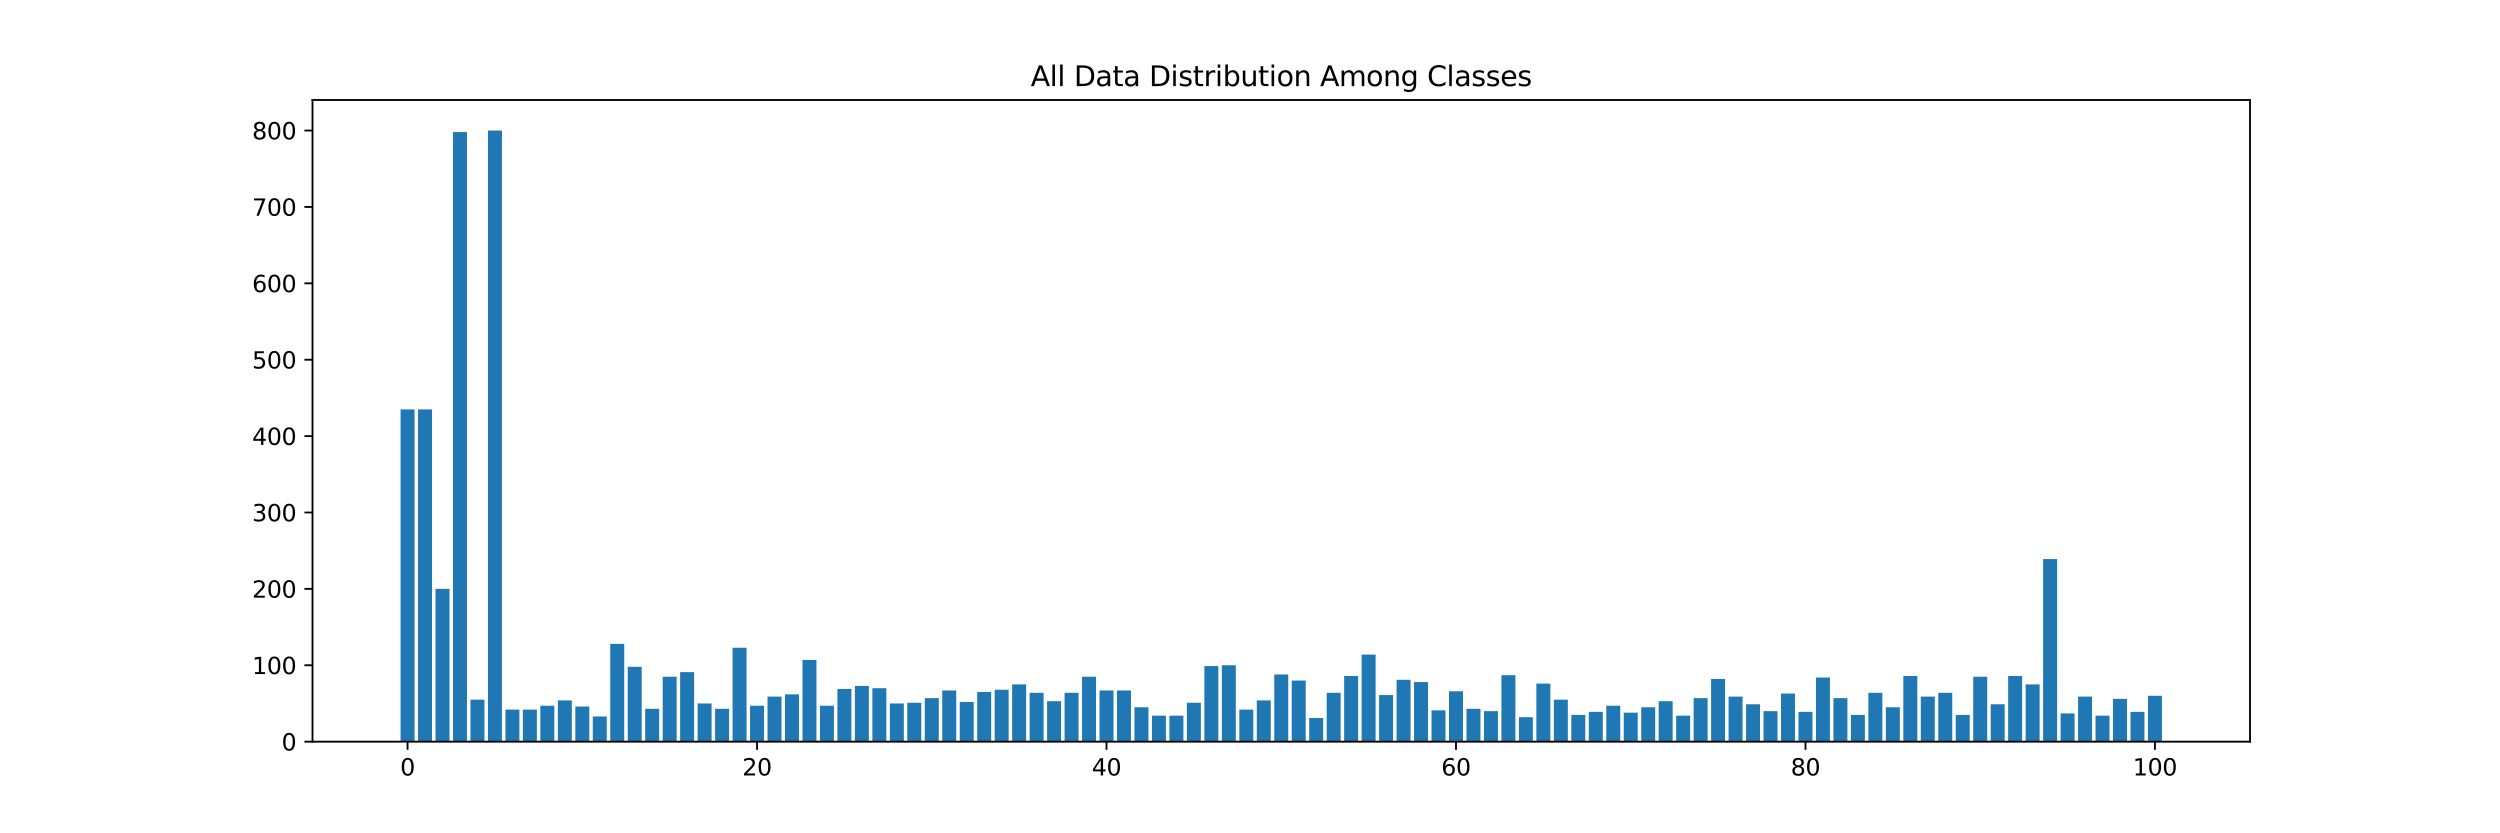 <?xml version="1.0" encoding="utf-8" standalone="no"?>
<!DOCTYPE svg PUBLIC "-//W3C//DTD SVG 1.1//EN"
  "http://www.w3.org/Graphics/SVG/1.1/DTD/svg11.dtd">
<svg xmlns:xlink="http://www.w3.org/1999/xlink" width="1080pt" height="360pt" viewBox="0 0 1080 360" xmlns="http://www.w3.org/2000/svg" version="1.1">
 <defs>
  <style type="text/css">*{stroke-linejoin: round; stroke-linecap: butt}</style>
 </defs>
 <g id="figure_1">
  <g id="patch_1">
   <path d="M 0 360 
L 1080 360 
L 1080 0 
L 0 0 
z
" style="fill: #ffffff"/>
  </g>
  <g id="axes_1">
   <g id="patch_2">
    <path d="M 135 320.4 
L 972 320.4 
L 972 43.2 
L 135 43.2 
z
" style="fill: #ffffff"/>
   </g>
   <g id="patch_3">
    <path d="M 173.045 320.4 
L 179.084 320.4 
L 179.084 176.85 
L 173.045 176.85 
z
" clip-path="url(#p92e2dfcabc)" style="fill: #1f77b4"/>
   </g>
   <g id="patch_4">
    <path d="M 180.594 320.4 
L 186.633 320.4 
L 186.633 176.85 
L 180.594 176.85 
z
" clip-path="url(#p92e2dfcabc)" style="fill: #1f77b4"/>
   </g>
   <g id="patch_5">
    <path d="M 188.143 320.4 
L 194.182 320.4 
L 194.182 254.4 
L 188.143 254.4 
z
" clip-path="url(#p92e2dfcabc)" style="fill: #1f77b4"/>
   </g>
   <g id="patch_6">
    <path d="M 195.692 320.4 
L 201.731 320.4 
L 201.731 57.06 
L 195.692 57.06 
z
" clip-path="url(#p92e2dfcabc)" style="fill: #1f77b4"/>
   </g>
   <g id="patch_7">
    <path d="M 203.24 320.4 
L 209.279 320.4 
L 209.279 302.25 
L 203.24 302.25 
z
" clip-path="url(#p92e2dfcabc)" style="fill: #1f77b4"/>
   </g>
   <g id="patch_8">
    <path d="M 210.789 320.4 
L 216.828 320.4 
L 216.828 56.4 
L 210.789 56.4 
z
" clip-path="url(#p92e2dfcabc)" style="fill: #1f77b4"/>
   </g>
   <g id="patch_9">
    <path d="M 218.338 320.4 
L 224.377 320.4 
L 224.377 306.54 
L 218.338 306.54 
z
" clip-path="url(#p92e2dfcabc)" style="fill: #1f77b4"/>
   </g>
   <g id="patch_10">
    <path d="M 225.886 320.4 
L 231.925 320.4 
L 231.925 306.54 
L 225.886 306.54 
z
" clip-path="url(#p92e2dfcabc)" style="fill: #1f77b4"/>
   </g>
   <g id="patch_11">
    <path d="M 233.435 320.4 
L 239.474 320.4 
L 239.474 304.89 
L 233.435 304.89 
z
" clip-path="url(#p92e2dfcabc)" style="fill: #1f77b4"/>
   </g>
   <g id="patch_12">
    <path d="M 240.984 320.4 
L 247.023 320.4 
L 247.023 302.58 
L 240.984 302.58 
z
" clip-path="url(#p92e2dfcabc)" style="fill: #1f77b4"/>
   </g>
   <g id="patch_13">
    <path d="M 248.532 320.4 
L 254.571 320.4 
L 254.571 305.22 
L 248.532 305.22 
z
" clip-path="url(#p92e2dfcabc)" style="fill: #1f77b4"/>
   </g>
   <g id="patch_14">
    <path d="M 256.081 320.4 
L 262.12 320.4 
L 262.12 309.51 
L 256.081 309.51 
z
" clip-path="url(#p92e2dfcabc)" style="fill: #1f77b4"/>
   </g>
   <g id="patch_15">
    <path d="M 263.63 320.4 
L 269.669 320.4 
L 269.669 278.16 
L 263.63 278.16 
z
" clip-path="url(#p92e2dfcabc)" style="fill: #1f77b4"/>
   </g>
   <g id="patch_16">
    <path d="M 271.179 320.4 
L 277.218 320.4 
L 277.218 288.06 
L 271.179 288.06 
z
" clip-path="url(#p92e2dfcabc)" style="fill: #1f77b4"/>
   </g>
   <g id="patch_17">
    <path d="M 278.727 320.4 
L 284.766 320.4 
L 284.766 306.21 
L 278.727 306.21 
z
" clip-path="url(#p92e2dfcabc)" style="fill: #1f77b4"/>
   </g>
   <g id="patch_18">
    <path d="M 286.276 320.4 
L 292.315 320.4 
L 292.315 292.35 
L 286.276 292.35 
z
" clip-path="url(#p92e2dfcabc)" style="fill: #1f77b4"/>
   </g>
   <g id="patch_19">
    <path d="M 293.825 320.4 
L 299.864 320.4 
L 299.864 290.37 
L 293.825 290.37 
z
" clip-path="url(#p92e2dfcabc)" style="fill: #1f77b4"/>
   </g>
   <g id="patch_20">
    <path d="M 301.373 320.4 
L 307.412 320.4 
L 307.412 303.9 
L 301.373 303.9 
z
" clip-path="url(#p92e2dfcabc)" style="fill: #1f77b4"/>
   </g>
   <g id="patch_21">
    <path d="M 308.922 320.4 
L 314.961 320.4 
L 314.961 306.21 
L 308.922 306.21 
z
" clip-path="url(#p92e2dfcabc)" style="fill: #1f77b4"/>
   </g>
   <g id="patch_22">
    <path d="M 316.471 320.4 
L 322.51 320.4 
L 322.51 279.81 
L 316.471 279.81 
z
" clip-path="url(#p92e2dfcabc)" style="fill: #1f77b4"/>
   </g>
   <g id="patch_23">
    <path d="M 324.019 320.4 
L 330.058 320.4 
L 330.058 304.89 
L 324.019 304.89 
z
" clip-path="url(#p92e2dfcabc)" style="fill: #1f77b4"/>
   </g>
   <g id="patch_24">
    <path d="M 331.568 320.4 
L 337.607 320.4 
L 337.607 300.93 
L 331.568 300.93 
z
" clip-path="url(#p92e2dfcabc)" style="fill: #1f77b4"/>
   </g>
   <g id="patch_25">
    <path d="M 339.117 320.4 
L 345.156 320.4 
L 345.156 299.94 
L 339.117 299.94 
z
" clip-path="url(#p92e2dfcabc)" style="fill: #1f77b4"/>
   </g>
   <g id="patch_26">
    <path d="M 346.666 320.4 
L 352.705 320.4 
L 352.705 285.09 
L 346.666 285.09 
z
" clip-path="url(#p92e2dfcabc)" style="fill: #1f77b4"/>
   </g>
   <g id="patch_27">
    <path d="M 354.214 320.4 
L 360.253 320.4 
L 360.253 304.89 
L 354.214 304.89 
z
" clip-path="url(#p92e2dfcabc)" style="fill: #1f77b4"/>
   </g>
   <g id="patch_28">
    <path d="M 361.763 320.4 
L 367.802 320.4 
L 367.802 297.63 
L 361.763 297.63 
z
" clip-path="url(#p92e2dfcabc)" style="fill: #1f77b4"/>
   </g>
   <g id="patch_29">
    <path d="M 369.312 320.4 
L 375.351 320.4 
L 375.351 296.31 
L 369.312 296.31 
z
" clip-path="url(#p92e2dfcabc)" style="fill: #1f77b4"/>
   </g>
   <g id="patch_30">
    <path d="M 376.86 320.4 
L 382.899 320.4 
L 382.899 297.3 
L 376.86 297.3 
z
" clip-path="url(#p92e2dfcabc)" style="fill: #1f77b4"/>
   </g>
   <g id="patch_31">
    <path d="M 384.409 320.4 
L 390.448 320.4 
L 390.448 303.9 
L 384.409 303.9 
z
" clip-path="url(#p92e2dfcabc)" style="fill: #1f77b4"/>
   </g>
   <g id="patch_32">
    <path d="M 391.958 320.4 
L 397.997 320.4 
L 397.997 303.57 
L 391.958 303.57 
z
" clip-path="url(#p92e2dfcabc)" style="fill: #1f77b4"/>
   </g>
   <g id="patch_33">
    <path d="M 399.506 320.4 
L 405.545 320.4 
L 405.545 301.59 
L 399.506 301.59 
z
" clip-path="url(#p92e2dfcabc)" style="fill: #1f77b4"/>
   </g>
   <g id="patch_34">
    <path d="M 407.055 320.4 
L 413.094 320.4 
L 413.094 298.29 
L 407.055 298.29 
z
" clip-path="url(#p92e2dfcabc)" style="fill: #1f77b4"/>
   </g>
   <g id="patch_35">
    <path d="M 414.604 320.4 
L 420.643 320.4 
L 420.643 303.24 
L 414.604 303.24 
z
" clip-path="url(#p92e2dfcabc)" style="fill: #1f77b4"/>
   </g>
   <g id="patch_36">
    <path d="M 422.153 320.4 
L 428.192 320.4 
L 428.192 298.95 
L 422.153 298.95 
z
" clip-path="url(#p92e2dfcabc)" style="fill: #1f77b4"/>
   </g>
   <g id="patch_37">
    <path d="M 429.701 320.4 
L 435.74 320.4 
L 435.74 297.96 
L 429.701 297.96 
z
" clip-path="url(#p92e2dfcabc)" style="fill: #1f77b4"/>
   </g>
   <g id="patch_38">
    <path d="M 437.25 320.4 
L 443.289 320.4 
L 443.289 295.65 
L 437.25 295.65 
z
" clip-path="url(#p92e2dfcabc)" style="fill: #1f77b4"/>
   </g>
   <g id="patch_39">
    <path d="M 444.799 320.4 
L 450.838 320.4 
L 450.838 299.28 
L 444.799 299.28 
z
" clip-path="url(#p92e2dfcabc)" style="fill: #1f77b4"/>
   </g>
   <g id="patch_40">
    <path d="M 452.347 320.4 
L 458.386 320.4 
L 458.386 302.91 
L 452.347 302.91 
z
" clip-path="url(#p92e2dfcabc)" style="fill: #1f77b4"/>
   </g>
   <g id="patch_41">
    <path d="M 459.896 320.4 
L 465.935 320.4 
L 465.935 299.28 
L 459.896 299.28 
z
" clip-path="url(#p92e2dfcabc)" style="fill: #1f77b4"/>
   </g>
   <g id="patch_42">
    <path d="M 467.445 320.4 
L 473.484 320.4 
L 473.484 292.35 
L 467.445 292.35 
z
" clip-path="url(#p92e2dfcabc)" style="fill: #1f77b4"/>
   </g>
   <g id="patch_43">
    <path d="M 474.994 320.4 
L 481.032 320.4 
L 481.032 298.29 
L 474.994 298.29 
z
" clip-path="url(#p92e2dfcabc)" style="fill: #1f77b4"/>
   </g>
   <g id="patch_44">
    <path d="M 482.542 320.4 
L 488.581 320.4 
L 488.581 298.29 
L 482.542 298.29 
z
" clip-path="url(#p92e2dfcabc)" style="fill: #1f77b4"/>
   </g>
   <g id="patch_45">
    <path d="M 490.091 320.4 
L 496.13 320.4 
L 496.13 305.55 
L 490.091 305.55 
z
" clip-path="url(#p92e2dfcabc)" style="fill: #1f77b4"/>
   </g>
   <g id="patch_46">
    <path d="M 497.64 320.4 
L 503.679 320.4 
L 503.679 309.18 
L 497.64 309.18 
z
" clip-path="url(#p92e2dfcabc)" style="fill: #1f77b4"/>
   </g>
   <g id="patch_47">
    <path d="M 505.188 320.4 
L 511.227 320.4 
L 511.227 309.18 
L 505.188 309.18 
z
" clip-path="url(#p92e2dfcabc)" style="fill: #1f77b4"/>
   </g>
   <g id="patch_48">
    <path d="M 512.737 320.4 
L 518.776 320.4 
L 518.776 303.57 
L 512.737 303.57 
z
" clip-path="url(#p92e2dfcabc)" style="fill: #1f77b4"/>
   </g>
   <g id="patch_49">
    <path d="M 520.286 320.4 
L 526.325 320.4 
L 526.325 287.73 
L 520.286 287.73 
z
" clip-path="url(#p92e2dfcabc)" style="fill: #1f77b4"/>
   </g>
   <g id="patch_50">
    <path d="M 527.834 320.4 
L 533.873 320.4 
L 533.873 287.4 
L 527.834 287.4 
z
" clip-path="url(#p92e2dfcabc)" style="fill: #1f77b4"/>
   </g>
   <g id="patch_51">
    <path d="M 535.383 320.4 
L 541.422 320.4 
L 541.422 306.54 
L 535.383 306.54 
z
" clip-path="url(#p92e2dfcabc)" style="fill: #1f77b4"/>
   </g>
   <g id="patch_52">
    <path d="M 542.932 320.4 
L 548.971 320.4 
L 548.971 302.58 
L 542.932 302.58 
z
" clip-path="url(#p92e2dfcabc)" style="fill: #1f77b4"/>
   </g>
   <g id="patch_53">
    <path d="M 550.481 320.4 
L 556.519 320.4 
L 556.519 291.36 
L 550.481 291.36 
z
" clip-path="url(#p92e2dfcabc)" style="fill: #1f77b4"/>
   </g>
   <g id="patch_54">
    <path d="M 558.029 320.4 
L 564.068 320.4 
L 564.068 294 
L 558.029 294 
z
" clip-path="url(#p92e2dfcabc)" style="fill: #1f77b4"/>
   </g>
   <g id="patch_55">
    <path d="M 565.578 320.4 
L 571.617 320.4 
L 571.617 310.17 
L 565.578 310.17 
z
" clip-path="url(#p92e2dfcabc)" style="fill: #1f77b4"/>
   </g>
   <g id="patch_56">
    <path d="M 573.127 320.4 
L 579.166 320.4 
L 579.166 299.28 
L 573.127 299.28 
z
" clip-path="url(#p92e2dfcabc)" style="fill: #1f77b4"/>
   </g>
   <g id="patch_57">
    <path d="M 580.675 320.4 
L 586.714 320.4 
L 586.714 292.02 
L 580.675 292.02 
z
" clip-path="url(#p92e2dfcabc)" style="fill: #1f77b4"/>
   </g>
   <g id="patch_58">
    <path d="M 588.224 320.4 
L 594.263 320.4 
L 594.263 282.78 
L 588.224 282.78 
z
" clip-path="url(#p92e2dfcabc)" style="fill: #1f77b4"/>
   </g>
   <g id="patch_59">
    <path d="M 595.773 320.4 
L 601.812 320.4 
L 601.812 300.27 
L 595.773 300.27 
z
" clip-path="url(#p92e2dfcabc)" style="fill: #1f77b4"/>
   </g>
   <g id="patch_60">
    <path d="M 603.321 320.4 
L 609.36 320.4 
L 609.36 293.67 
L 603.321 293.67 
z
" clip-path="url(#p92e2dfcabc)" style="fill: #1f77b4"/>
   </g>
   <g id="patch_61">
    <path d="M 610.87 320.4 
L 616.909 320.4 
L 616.909 294.66 
L 610.87 294.66 
z
" clip-path="url(#p92e2dfcabc)" style="fill: #1f77b4"/>
   </g>
   <g id="patch_62">
    <path d="M 618.419 320.4 
L 624.458 320.4 
L 624.458 306.87 
L 618.419 306.87 
z
" clip-path="url(#p92e2dfcabc)" style="fill: #1f77b4"/>
   </g>
   <g id="patch_63">
    <path d="M 625.968 320.4 
L 632.006 320.4 
L 632.006 298.62 
L 625.968 298.62 
z
" clip-path="url(#p92e2dfcabc)" style="fill: #1f77b4"/>
   </g>
   <g id="patch_64">
    <path d="M 633.516 320.4 
L 639.555 320.4 
L 639.555 306.21 
L 633.516 306.21 
z
" clip-path="url(#p92e2dfcabc)" style="fill: #1f77b4"/>
   </g>
   <g id="patch_65">
    <path d="M 641.065 320.4 
L 647.104 320.4 
L 647.104 307.2 
L 641.065 307.2 
z
" clip-path="url(#p92e2dfcabc)" style="fill: #1f77b4"/>
   </g>
   <g id="patch_66">
    <path d="M 648.614 320.4 
L 654.653 320.4 
L 654.653 291.69 
L 648.614 291.69 
z
" clip-path="url(#p92e2dfcabc)" style="fill: #1f77b4"/>
   </g>
   <g id="patch_67">
    <path d="M 656.162 320.4 
L 662.201 320.4 
L 662.201 309.84 
L 656.162 309.84 
z
" clip-path="url(#p92e2dfcabc)" style="fill: #1f77b4"/>
   </g>
   <g id="patch_68">
    <path d="M 663.711 320.4 
L 669.75 320.4 
L 669.75 295.32 
L 663.711 295.32 
z
" clip-path="url(#p92e2dfcabc)" style="fill: #1f77b4"/>
   </g>
   <g id="patch_69">
    <path d="M 671.26 320.4 
L 677.299 320.4 
L 677.299 302.25 
L 671.26 302.25 
z
" clip-path="url(#p92e2dfcabc)" style="fill: #1f77b4"/>
   </g>
   <g id="patch_70">
    <path d="M 678.808 320.4 
L 684.847 320.4 
L 684.847 308.85 
L 678.808 308.85 
z
" clip-path="url(#p92e2dfcabc)" style="fill: #1f77b4"/>
   </g>
   <g id="patch_71">
    <path d="M 686.357 320.4 
L 692.396 320.4 
L 692.396 307.53 
L 686.357 307.53 
z
" clip-path="url(#p92e2dfcabc)" style="fill: #1f77b4"/>
   </g>
   <g id="patch_72">
    <path d="M 693.906 320.4 
L 699.945 320.4 
L 699.945 304.89 
L 693.906 304.89 
z
" clip-path="url(#p92e2dfcabc)" style="fill: #1f77b4"/>
   </g>
   <g id="patch_73">
    <path d="M 701.455 320.4 
L 707.494 320.4 
L 707.494 307.86 
L 701.455 307.86 
z
" clip-path="url(#p92e2dfcabc)" style="fill: #1f77b4"/>
   </g>
   <g id="patch_74">
    <path d="M 709.003 320.4 
L 715.042 320.4 
L 715.042 305.55 
L 709.003 305.55 
z
" clip-path="url(#p92e2dfcabc)" style="fill: #1f77b4"/>
   </g>
   <g id="patch_75">
    <path d="M 716.552 320.4 
L 722.591 320.4 
L 722.591 302.91 
L 716.552 302.91 
z
" clip-path="url(#p92e2dfcabc)" style="fill: #1f77b4"/>
   </g>
   <g id="patch_76">
    <path d="M 724.101 320.4 
L 730.14 320.4 
L 730.14 309.18 
L 724.101 309.18 
z
" clip-path="url(#p92e2dfcabc)" style="fill: #1f77b4"/>
   </g>
   <g id="patch_77">
    <path d="M 731.649 320.4 
L 737.688 320.4 
L 737.688 301.59 
L 731.649 301.59 
z
" clip-path="url(#p92e2dfcabc)" style="fill: #1f77b4"/>
   </g>
   <g id="patch_78">
    <path d="M 739.198 320.4 
L 745.237 320.4 
L 745.237 293.34 
L 739.198 293.34 
z
" clip-path="url(#p92e2dfcabc)" style="fill: #1f77b4"/>
   </g>
   <g id="patch_79">
    <path d="M 746.747 320.4 
L 752.786 320.4 
L 752.786 300.93 
L 746.747 300.93 
z
" clip-path="url(#p92e2dfcabc)" style="fill: #1f77b4"/>
   </g>
   <g id="patch_80">
    <path d="M 754.295 320.4 
L 760.334 320.4 
L 760.334 304.23 
L 754.295 304.23 
z
" clip-path="url(#p92e2dfcabc)" style="fill: #1f77b4"/>
   </g>
   <g id="patch_81">
    <path d="M 761.844 320.4 
L 767.883 320.4 
L 767.883 307.2 
L 761.844 307.2 
z
" clip-path="url(#p92e2dfcabc)" style="fill: #1f77b4"/>
   </g>
   <g id="patch_82">
    <path d="M 769.393 320.4 
L 775.432 320.4 
L 775.432 299.61 
L 769.393 299.61 
z
" clip-path="url(#p92e2dfcabc)" style="fill: #1f77b4"/>
   </g>
   <g id="patch_83">
    <path d="M 776.942 320.4 
L 782.981 320.4 
L 782.981 307.53 
L 776.942 307.53 
z
" clip-path="url(#p92e2dfcabc)" style="fill: #1f77b4"/>
   </g>
   <g id="patch_84">
    <path d="M 784.49 320.4 
L 790.529 320.4 
L 790.529 292.68 
L 784.49 292.68 
z
" clip-path="url(#p92e2dfcabc)" style="fill: #1f77b4"/>
   </g>
   <g id="patch_85">
    <path d="M 792.039 320.4 
L 798.078 320.4 
L 798.078 301.59 
L 792.039 301.59 
z
" clip-path="url(#p92e2dfcabc)" style="fill: #1f77b4"/>
   </g>
   <g id="patch_86">
    <path d="M 799.588 320.4 
L 805.627 320.4 
L 805.627 308.85 
L 799.588 308.85 
z
" clip-path="url(#p92e2dfcabc)" style="fill: #1f77b4"/>
   </g>
   <g id="patch_87">
    <path d="M 807.136 320.4 
L 813.175 320.4 
L 813.175 299.28 
L 807.136 299.28 
z
" clip-path="url(#p92e2dfcabc)" style="fill: #1f77b4"/>
   </g>
   <g id="patch_88">
    <path d="M 814.685 320.4 
L 820.724 320.4 
L 820.724 305.55 
L 814.685 305.55 
z
" clip-path="url(#p92e2dfcabc)" style="fill: #1f77b4"/>
   </g>
   <g id="patch_89">
    <path d="M 822.234 320.4 
L 828.273 320.4 
L 828.273 292.02 
L 822.234 292.02 
z
" clip-path="url(#p92e2dfcabc)" style="fill: #1f77b4"/>
   </g>
   <g id="patch_90">
    <path d="M 829.782 320.4 
L 835.821 320.4 
L 835.821 300.93 
L 829.782 300.93 
z
" clip-path="url(#p92e2dfcabc)" style="fill: #1f77b4"/>
   </g>
   <g id="patch_91">
    <path d="M 837.331 320.4 
L 843.37 320.4 
L 843.37 299.28 
L 837.331 299.28 
z
" clip-path="url(#p92e2dfcabc)" style="fill: #1f77b4"/>
   </g>
   <g id="patch_92">
    <path d="M 844.88 320.4 
L 850.919 320.4 
L 850.919 308.85 
L 844.88 308.85 
z
" clip-path="url(#p92e2dfcabc)" style="fill: #1f77b4"/>
   </g>
   <g id="patch_93">
    <path d="M 852.429 320.4 
L 858.468 320.4 
L 858.468 292.35 
L 852.429 292.35 
z
" clip-path="url(#p92e2dfcabc)" style="fill: #1f77b4"/>
   </g>
   <g id="patch_94">
    <path d="M 859.977 320.4 
L 866.016 320.4 
L 866.016 304.23 
L 859.977 304.23 
z
" clip-path="url(#p92e2dfcabc)" style="fill: #1f77b4"/>
   </g>
   <g id="patch_95">
    <path d="M 867.526 320.4 
L 873.565 320.4 
L 873.565 292.02 
L 867.526 292.02 
z
" clip-path="url(#p92e2dfcabc)" style="fill: #1f77b4"/>
   </g>
   <g id="patch_96">
    <path d="M 875.075 320.4 
L 881.114 320.4 
L 881.114 295.65 
L 875.075 295.65 
z
" clip-path="url(#p92e2dfcabc)" style="fill: #1f77b4"/>
   </g>
   <g id="patch_97">
    <path d="M 882.623 320.4 
L 888.662 320.4 
L 888.662 241.53 
L 882.623 241.53 
z
" clip-path="url(#p92e2dfcabc)" style="fill: #1f77b4"/>
   </g>
   <g id="patch_98">
    <path d="M 890.172 320.4 
L 896.211 320.4 
L 896.211 308.19 
L 890.172 308.19 
z
" clip-path="url(#p92e2dfcabc)" style="fill: #1f77b4"/>
   </g>
   <g id="patch_99">
    <path d="M 897.721 320.4 
L 903.76 320.4 
L 903.76 300.93 
L 897.721 300.93 
z
" clip-path="url(#p92e2dfcabc)" style="fill: #1f77b4"/>
   </g>
   <g id="patch_100">
    <path d="M 905.269 320.4 
L 911.308 320.4 
L 911.308 309.18 
L 905.269 309.18 
z
" clip-path="url(#p92e2dfcabc)" style="fill: #1f77b4"/>
   </g>
   <g id="patch_101">
    <path d="M 912.818 320.4 
L 918.857 320.4 
L 918.857 301.92 
L 912.818 301.92 
z
" clip-path="url(#p92e2dfcabc)" style="fill: #1f77b4"/>
   </g>
   <g id="patch_102">
    <path d="M 920.367 320.4 
L 926.406 320.4 
L 926.406 307.53 
L 920.367 307.53 
z
" clip-path="url(#p92e2dfcabc)" style="fill: #1f77b4"/>
   </g>
   <g id="patch_103">
    <path d="M 927.916 320.4 
L 933.955 320.4 
L 933.955 300.6 
L 927.916 300.6 
z
" clip-path="url(#p92e2dfcabc)" style="fill: #1f77b4"/>
   </g>
   <g id="matplotlib.axis_1">
    <g id="xtick_1">
     <g id="line2d_1">
      <defs>
       <path id="m0804dbd193" d="M 0 0 
L 0 3.5 
" style="stroke: #000000; stroke-width: 0.8"/>
      </defs>
      <g>
       <use xlink:href="#m0804dbd193" x="176.065" y="320.4" style="stroke: #000000; stroke-width: 0.8"/>
      </g>
     </g>
     <g id="text_1">
      <!-- 0 -->
      <g transform="translate(172.884 334.998) scale(0.1 -0.1)">
       <defs>
        <path id="DejaVuSans-30" d="M 2034 4250 
Q 1547 4250 1301 3770 
Q 1056 3291 1056 2328 
Q 1056 1369 1301 889 
Q 1547 409 2034 409 
Q 2525 409 2770 889 
Q 3016 1369 3016 2328 
Q 3016 3291 2770 3770 
Q 2525 4250 2034 4250 
z
M 2034 4750 
Q 2819 4750 3233 4129 
Q 3647 3509 3647 2328 
Q 3647 1150 3233 529 
Q 2819 -91 2034 -91 
Q 1250 -91 836 529 
Q 422 1150 422 2328 
Q 422 3509 836 4129 
Q 1250 4750 2034 4750 
z
" transform="scale(0.016)"/>
       </defs>
       <use xlink:href="#DejaVuSans-30"/>
      </g>
     </g>
    </g>
    <g id="xtick_2">
     <g id="line2d_2">
      <g>
       <use xlink:href="#m0804dbd193" x="327.039" y="320.4" style="stroke: #000000; stroke-width: 0.8"/>
      </g>
     </g>
     <g id="text_2">
      <!-- 20 -->
      <g transform="translate(320.676 334.998) scale(0.1 -0.1)">
       <defs>
        <path id="DejaVuSans-32" d="M 1228 531 
L 3431 531 
L 3431 0 
L 469 0 
L 469 531 
Q 828 903 1448 1529 
Q 2069 2156 2228 2338 
Q 2531 2678 2651 2914 
Q 2772 3150 2772 3378 
Q 2772 3750 2511 3984 
Q 2250 4219 1831 4219 
Q 1534 4219 1204 4116 
Q 875 4013 500 3803 
L 500 4441 
Q 881 4594 1212 4672 
Q 1544 4750 1819 4750 
Q 2544 4750 2975 4387 
Q 3406 4025 3406 3419 
Q 3406 3131 3298 2873 
Q 3191 2616 2906 2266 
Q 2828 2175 2409 1742 
Q 1991 1309 1228 531 
z
" transform="scale(0.016)"/>
       </defs>
       <use xlink:href="#DejaVuSans-32"/>
       <use xlink:href="#DejaVuSans-30" x="63.623"/>
      </g>
     </g>
    </g>
    <g id="xtick_3">
     <g id="line2d_3">
      <g>
       <use xlink:href="#m0804dbd193" x="478.013" y="320.4" style="stroke: #000000; stroke-width: 0.8"/>
      </g>
     </g>
     <g id="text_3">
      <!-- 40 -->
      <g transform="translate(471.65 334.998) scale(0.1 -0.1)">
       <defs>
        <path id="DejaVuSans-34" d="M 2419 4116 
L 825 1625 
L 2419 1625 
L 2419 4116 
z
M 2253 4666 
L 3047 4666 
L 3047 1625 
L 3713 1625 
L 3713 1100 
L 3047 1100 
L 3047 0 
L 2419 0 
L 2419 1100 
L 313 1100 
L 313 1709 
L 2253 4666 
z
" transform="scale(0.016)"/>
       </defs>
       <use xlink:href="#DejaVuSans-34"/>
       <use xlink:href="#DejaVuSans-30" x="63.623"/>
      </g>
     </g>
    </g>
    <g id="xtick_4">
     <g id="line2d_4">
      <g>
       <use xlink:href="#m0804dbd193" x="628.987" y="320.4" style="stroke: #000000; stroke-width: 0.8"/>
      </g>
     </g>
     <g id="text_4">
      <!-- 60 -->
      <g transform="translate(622.625 334.998) scale(0.1 -0.1)">
       <defs>
        <path id="DejaVuSans-36" d="M 2113 2584 
Q 1688 2584 1439 2293 
Q 1191 2003 1191 1497 
Q 1191 994 1439 701 
Q 1688 409 2113 409 
Q 2538 409 2786 701 
Q 3034 994 3034 1497 
Q 3034 2003 2786 2293 
Q 2538 2584 2113 2584 
z
M 3366 4563 
L 3366 3988 
Q 3128 4100 2886 4159 
Q 2644 4219 2406 4219 
Q 1781 4219 1451 3797 
Q 1122 3375 1075 2522 
Q 1259 2794 1537 2939 
Q 1816 3084 2150 3084 
Q 2853 3084 3261 2657 
Q 3669 2231 3669 1497 
Q 3669 778 3244 343 
Q 2819 -91 2113 -91 
Q 1303 -91 875 529 
Q 447 1150 447 2328 
Q 447 3434 972 4092 
Q 1497 4750 2381 4750 
Q 2619 4750 2861 4703 
Q 3103 4656 3366 4563 
z
" transform="scale(0.016)"/>
       </defs>
       <use xlink:href="#DejaVuSans-36"/>
       <use xlink:href="#DejaVuSans-30" x="63.623"/>
      </g>
     </g>
    </g>
    <g id="xtick_5">
     <g id="line2d_5">
      <g>
       <use xlink:href="#m0804dbd193" x="779.961" y="320.4" style="stroke: #000000; stroke-width: 0.8"/>
      </g>
     </g>
     <g id="text_5">
      <!-- 80 -->
      <g transform="translate(773.599 334.998) scale(0.1 -0.1)">
       <defs>
        <path id="DejaVuSans-38" d="M 2034 2216 
Q 1584 2216 1326 1975 
Q 1069 1734 1069 1313 
Q 1069 891 1326 650 
Q 1584 409 2034 409 
Q 2484 409 2743 651 
Q 3003 894 3003 1313 
Q 3003 1734 2745 1975 
Q 2488 2216 2034 2216 
z
M 1403 2484 
Q 997 2584 770 2862 
Q 544 3141 544 3541 
Q 544 4100 942 4425 
Q 1341 4750 2034 4750 
Q 2731 4750 3128 4425 
Q 3525 4100 3525 3541 
Q 3525 3141 3298 2862 
Q 3072 2584 2669 2484 
Q 3125 2378 3379 2068 
Q 3634 1759 3634 1313 
Q 3634 634 3220 271 
Q 2806 -91 2034 -91 
Q 1263 -91 848 271 
Q 434 634 434 1313 
Q 434 1759 690 2068 
Q 947 2378 1403 2484 
z
M 1172 3481 
Q 1172 3119 1398 2916 
Q 1625 2713 2034 2713 
Q 2441 2713 2670 2916 
Q 2900 3119 2900 3481 
Q 2900 3844 2670 4047 
Q 2441 4250 2034 4250 
Q 1625 4250 1398 4047 
Q 1172 3844 1172 3481 
z
" transform="scale(0.016)"/>
       </defs>
       <use xlink:href="#DejaVuSans-38"/>
       <use xlink:href="#DejaVuSans-30" x="63.623"/>
      </g>
     </g>
    </g>
    <g id="xtick_6">
     <g id="line2d_6">
      <g>
       <use xlink:href="#m0804dbd193" x="930.935" y="320.4" style="stroke: #000000; stroke-width: 0.8"/>
      </g>
     </g>
     <g id="text_6">
      <!-- 100 -->
      <g transform="translate(921.391 334.998) scale(0.1 -0.1)">
       <defs>
        <path id="DejaVuSans-31" d="M 794 531 
L 1825 531 
L 1825 4091 
L 703 3866 
L 703 4441 
L 1819 4666 
L 2450 4666 
L 2450 531 
L 3481 531 
L 3481 0 
L 794 0 
L 794 531 
z
" transform="scale(0.016)"/>
       </defs>
       <use xlink:href="#DejaVuSans-31"/>
       <use xlink:href="#DejaVuSans-30" x="63.623"/>
       <use xlink:href="#DejaVuSans-30" x="127.246"/>
      </g>
     </g>
    </g>
   </g>
   <g id="matplotlib.axis_2">
    <g id="ytick_1">
     <g id="line2d_7">
      <defs>
       <path id="md848014dd0" d="M 0 0 
L -3.5 0 
" style="stroke: #000000; stroke-width: 0.8"/>
      </defs>
      <g>
       <use xlink:href="#md848014dd0" x="135" y="320.4" style="stroke: #000000; stroke-width: 0.8"/>
      </g>
     </g>
     <g id="text_7">
      <!-- 0 -->
      <g transform="translate(121.638 324.199) scale(0.1 -0.1)">
       <use xlink:href="#DejaVuSans-30"/>
      </g>
     </g>
    </g>
    <g id="ytick_2">
     <g id="line2d_8">
      <g>
       <use xlink:href="#md848014dd0" x="135" y="287.4" style="stroke: #000000; stroke-width: 0.8"/>
      </g>
     </g>
     <g id="text_8">
      <!-- 100 -->
      <g transform="translate(108.912 291.199) scale(0.1 -0.1)">
       <use xlink:href="#DejaVuSans-31"/>
       <use xlink:href="#DejaVuSans-30" x="63.623"/>
       <use xlink:href="#DejaVuSans-30" x="127.246"/>
      </g>
     </g>
    </g>
    <g id="ytick_3">
     <g id="line2d_9">
      <g>
       <use xlink:href="#md848014dd0" x="135" y="254.4" style="stroke: #000000; stroke-width: 0.8"/>
      </g>
     </g>
     <g id="text_9">
      <!-- 200 -->
      <g transform="translate(108.912 258.199) scale(0.1 -0.1)">
       <use xlink:href="#DejaVuSans-32"/>
       <use xlink:href="#DejaVuSans-30" x="63.623"/>
       <use xlink:href="#DejaVuSans-30" x="127.246"/>
      </g>
     </g>
    </g>
    <g id="ytick_4">
     <g id="line2d_10">
      <g>
       <use xlink:href="#md848014dd0" x="135" y="221.4" style="stroke: #000000; stroke-width: 0.8"/>
      </g>
     </g>
     <g id="text_10">
      <!-- 300 -->
      <g transform="translate(108.912 225.199) scale(0.1 -0.1)">
       <defs>
        <path id="DejaVuSans-33" d="M 2597 2516 
Q 3050 2419 3304 2112 
Q 3559 1806 3559 1356 
Q 3559 666 3084 287 
Q 2609 -91 1734 -91 
Q 1441 -91 1130 -33 
Q 819 25 488 141 
L 488 750 
Q 750 597 1062 519 
Q 1375 441 1716 441 
Q 2309 441 2620 675 
Q 2931 909 2931 1356 
Q 2931 1769 2642 2001 
Q 2353 2234 1838 2234 
L 1294 2234 
L 1294 2753 
L 1863 2753 
Q 2328 2753 2575 2939 
Q 2822 3125 2822 3475 
Q 2822 3834 2567 4026 
Q 2313 4219 1838 4219 
Q 1578 4219 1281 4162 
Q 984 4106 628 3988 
L 628 4550 
Q 988 4650 1302 4700 
Q 1616 4750 1894 4750 
Q 2613 4750 3031 4423 
Q 3450 4097 3450 3541 
Q 3450 3153 3228 2886 
Q 3006 2619 2597 2516 
z
" transform="scale(0.016)"/>
       </defs>
       <use xlink:href="#DejaVuSans-33"/>
       <use xlink:href="#DejaVuSans-30" x="63.623"/>
       <use xlink:href="#DejaVuSans-30" x="127.246"/>
      </g>
     </g>
    </g>
    <g id="ytick_5">
     <g id="line2d_11">
      <g>
       <use xlink:href="#md848014dd0" x="135" y="188.4" style="stroke: #000000; stroke-width: 0.8"/>
      </g>
     </g>
     <g id="text_11">
      <!-- 400 -->
      <g transform="translate(108.912 192.199) scale(0.1 -0.1)">
       <use xlink:href="#DejaVuSans-34"/>
       <use xlink:href="#DejaVuSans-30" x="63.623"/>
       <use xlink:href="#DejaVuSans-30" x="127.246"/>
      </g>
     </g>
    </g>
    <g id="ytick_6">
     <g id="line2d_12">
      <g>
       <use xlink:href="#md848014dd0" x="135" y="155.4" style="stroke: #000000; stroke-width: 0.8"/>
      </g>
     </g>
     <g id="text_12">
      <!-- 500 -->
      <g transform="translate(108.912 159.199) scale(0.1 -0.1)">
       <defs>
        <path id="DejaVuSans-35" d="M 691 4666 
L 3169 4666 
L 3169 4134 
L 1269 4134 
L 1269 2991 
Q 1406 3038 1543 3061 
Q 1681 3084 1819 3084 
Q 2600 3084 3056 2656 
Q 3513 2228 3513 1497 
Q 3513 744 3044 326 
Q 2575 -91 1722 -91 
Q 1428 -91 1123 -41 
Q 819 9 494 109 
L 494 744 
Q 775 591 1075 516 
Q 1375 441 1709 441 
Q 2250 441 2565 725 
Q 2881 1009 2881 1497 
Q 2881 1984 2565 2268 
Q 2250 2553 1709 2553 
Q 1456 2553 1204 2497 
Q 953 2441 691 2322 
L 691 4666 
z
" transform="scale(0.016)"/>
       </defs>
       <use xlink:href="#DejaVuSans-35"/>
       <use xlink:href="#DejaVuSans-30" x="63.623"/>
       <use xlink:href="#DejaVuSans-30" x="127.246"/>
      </g>
     </g>
    </g>
    <g id="ytick_7">
     <g id="line2d_13">
      <g>
       <use xlink:href="#md848014dd0" x="135" y="122.4" style="stroke: #000000; stroke-width: 0.8"/>
      </g>
     </g>
     <g id="text_13">
      <!-- 600 -->
      <g transform="translate(108.912 126.199) scale(0.1 -0.1)">
       <use xlink:href="#DejaVuSans-36"/>
       <use xlink:href="#DejaVuSans-30" x="63.623"/>
       <use xlink:href="#DejaVuSans-30" x="127.246"/>
      </g>
     </g>
    </g>
    <g id="ytick_8">
     <g id="line2d_14">
      <g>
       <use xlink:href="#md848014dd0" x="135" y="89.4" style="stroke: #000000; stroke-width: 0.8"/>
      </g>
     </g>
     <g id="text_14">
      <!-- 700 -->
      <g transform="translate(108.912 93.199) scale(0.1 -0.1)">
       <defs>
        <path id="DejaVuSans-37" d="M 525 4666 
L 3525 4666 
L 3525 4397 
L 1831 0 
L 1172 0 
L 2766 4134 
L 525 4134 
L 525 4666 
z
" transform="scale(0.016)"/>
       </defs>
       <use xlink:href="#DejaVuSans-37"/>
       <use xlink:href="#DejaVuSans-30" x="63.623"/>
       <use xlink:href="#DejaVuSans-30" x="127.246"/>
      </g>
     </g>
    </g>
    <g id="ytick_9">
     <g id="line2d_15">
      <g>
       <use xlink:href="#md848014dd0" x="135" y="56.4" style="stroke: #000000; stroke-width: 0.8"/>
      </g>
     </g>
     <g id="text_15">
      <!-- 800 -->
      <g transform="translate(108.912 60.199) scale(0.1 -0.1)">
       <use xlink:href="#DejaVuSans-38"/>
       <use xlink:href="#DejaVuSans-30" x="63.623"/>
       <use xlink:href="#DejaVuSans-30" x="127.246"/>
      </g>
     </g>
    </g>
   </g>
   <g id="patch_104">
    <path d="M 135 320.4 
L 135 43.2 
" style="fill: none; stroke: #000000; stroke-width: 0.8; stroke-linejoin: miter; stroke-linecap: square"/>
   </g>
   <g id="patch_105">
    <path d="M 972 320.4 
L 972 43.2 
" style="fill: none; stroke: #000000; stroke-width: 0.8; stroke-linejoin: miter; stroke-linecap: square"/>
   </g>
   <g id="patch_106">
    <path d="M 135 320.4 
L 972 320.4 
" style="fill: none; stroke: #000000; stroke-width: 0.8; stroke-linejoin: miter; stroke-linecap: square"/>
   </g>
   <g id="patch_107">
    <path d="M 135 43.2 
L 972 43.2 
" style="fill: none; stroke: #000000; stroke-width: 0.8; stroke-linejoin: miter; stroke-linecap: square"/>
   </g>
   <g id="text_16">
    <!-- All Data Distribution Among Classes -->
    <g transform="translate(445.272 37.2) scale(0.12 -0.12)">
     <defs>
      <path id="DejaVuSans-41" d="M 2188 4044 
L 1331 1722 
L 3047 1722 
L 2188 4044 
z
M 1831 4666 
L 2547 4666 
L 4325 0 
L 3669 0 
L 3244 1197 
L 1141 1197 
L 716 0 
L 50 0 
L 1831 4666 
z
" transform="scale(0.016)"/>
      <path id="DejaVuSans-6c" d="M 603 4863 
L 1178 4863 
L 1178 0 
L 603 0 
L 603 4863 
z
" transform="scale(0.016)"/>
      <path id="DejaVuSans-20" transform="scale(0.016)"/>
      <path id="DejaVuSans-44" d="M 1259 4147 
L 1259 519 
L 2022 519 
Q 2988 519 3436 956 
Q 3884 1394 3884 2338 
Q 3884 3275 3436 3711 
Q 2988 4147 2022 4147 
L 1259 4147 
z
M 628 4666 
L 1925 4666 
Q 3281 4666 3915 4102 
Q 4550 3538 4550 2338 
Q 4550 1131 3912 565 
Q 3275 0 1925 0 
L 628 0 
L 628 4666 
z
" transform="scale(0.016)"/>
      <path id="DejaVuSans-61" d="M 2194 1759 
Q 1497 1759 1228 1600 
Q 959 1441 959 1056 
Q 959 750 1161 570 
Q 1363 391 1709 391 
Q 2188 391 2477 730 
Q 2766 1069 2766 1631 
L 2766 1759 
L 2194 1759 
z
M 3341 1997 
L 3341 0 
L 2766 0 
L 2766 531 
Q 2569 213 2275 61 
Q 1981 -91 1556 -91 
Q 1019 -91 701 211 
Q 384 513 384 1019 
Q 384 1609 779 1909 
Q 1175 2209 1959 2209 
L 2766 2209 
L 2766 2266 
Q 2766 2663 2505 2880 
Q 2244 3097 1772 3097 
Q 1472 3097 1187 3025 
Q 903 2953 641 2809 
L 641 3341 
Q 956 3463 1253 3523 
Q 1550 3584 1831 3584 
Q 2591 3584 2966 3190 
Q 3341 2797 3341 1997 
z
" transform="scale(0.016)"/>
      <path id="DejaVuSans-74" d="M 1172 4494 
L 1172 3500 
L 2356 3500 
L 2356 3053 
L 1172 3053 
L 1172 1153 
Q 1172 725 1289 603 
Q 1406 481 1766 481 
L 2356 481 
L 2356 0 
L 1766 0 
Q 1100 0 847 248 
Q 594 497 594 1153 
L 594 3053 
L 172 3053 
L 172 3500 
L 594 3500 
L 594 4494 
L 1172 4494 
z
" transform="scale(0.016)"/>
      <path id="DejaVuSans-69" d="M 603 3500 
L 1178 3500 
L 1178 0 
L 603 0 
L 603 3500 
z
M 603 4863 
L 1178 4863 
L 1178 4134 
L 603 4134 
L 603 4863 
z
" transform="scale(0.016)"/>
      <path id="DejaVuSans-73" d="M 2834 3397 
L 2834 2853 
Q 2591 2978 2328 3040 
Q 2066 3103 1784 3103 
Q 1356 3103 1142 2972 
Q 928 2841 928 2578 
Q 928 2378 1081 2264 
Q 1234 2150 1697 2047 
L 1894 2003 
Q 2506 1872 2764 1633 
Q 3022 1394 3022 966 
Q 3022 478 2636 193 
Q 2250 -91 1575 -91 
Q 1294 -91 989 -36 
Q 684 19 347 128 
L 347 722 
Q 666 556 975 473 
Q 1284 391 1588 391 
Q 1994 391 2212 530 
Q 2431 669 2431 922 
Q 2431 1156 2273 1281 
Q 2116 1406 1581 1522 
L 1381 1569 
Q 847 1681 609 1914 
Q 372 2147 372 2553 
Q 372 3047 722 3315 
Q 1072 3584 1716 3584 
Q 2034 3584 2315 3537 
Q 2597 3491 2834 3397 
z
" transform="scale(0.016)"/>
      <path id="DejaVuSans-72" d="M 2631 2963 
Q 2534 3019 2420 3045 
Q 2306 3072 2169 3072 
Q 1681 3072 1420 2755 
Q 1159 2438 1159 1844 
L 1159 0 
L 581 0 
L 581 3500 
L 1159 3500 
L 1159 2956 
Q 1341 3275 1631 3429 
Q 1922 3584 2338 3584 
Q 2397 3584 2469 3576 
Q 2541 3569 2628 3553 
L 2631 2963 
z
" transform="scale(0.016)"/>
      <path id="DejaVuSans-62" d="M 3116 1747 
Q 3116 2381 2855 2742 
Q 2594 3103 2138 3103 
Q 1681 3103 1420 2742 
Q 1159 2381 1159 1747 
Q 1159 1113 1420 752 
Q 1681 391 2138 391 
Q 2594 391 2855 752 
Q 3116 1113 3116 1747 
z
M 1159 2969 
Q 1341 3281 1617 3432 
Q 1894 3584 2278 3584 
Q 2916 3584 3314 3078 
Q 3713 2572 3713 1747 
Q 3713 922 3314 415 
Q 2916 -91 2278 -91 
Q 1894 -91 1617 61 
Q 1341 213 1159 525 
L 1159 0 
L 581 0 
L 581 4863 
L 1159 4863 
L 1159 2969 
z
" transform="scale(0.016)"/>
      <path id="DejaVuSans-75" d="M 544 1381 
L 544 3500 
L 1119 3500 
L 1119 1403 
Q 1119 906 1312 657 
Q 1506 409 1894 409 
Q 2359 409 2629 706 
Q 2900 1003 2900 1516 
L 2900 3500 
L 3475 3500 
L 3475 0 
L 2900 0 
L 2900 538 
Q 2691 219 2414 64 
Q 2138 -91 1772 -91 
Q 1169 -91 856 284 
Q 544 659 544 1381 
z
M 1991 3584 
L 1991 3584 
z
" transform="scale(0.016)"/>
      <path id="DejaVuSans-6f" d="M 1959 3097 
Q 1497 3097 1228 2736 
Q 959 2375 959 1747 
Q 959 1119 1226 758 
Q 1494 397 1959 397 
Q 2419 397 2687 759 
Q 2956 1122 2956 1747 
Q 2956 2369 2687 2733 
Q 2419 3097 1959 3097 
z
M 1959 3584 
Q 2709 3584 3137 3096 
Q 3566 2609 3566 1747 
Q 3566 888 3137 398 
Q 2709 -91 1959 -91 
Q 1206 -91 779 398 
Q 353 888 353 1747 
Q 353 2609 779 3096 
Q 1206 3584 1959 3584 
z
" transform="scale(0.016)"/>
      <path id="DejaVuSans-6e" d="M 3513 2113 
L 3513 0 
L 2938 0 
L 2938 2094 
Q 2938 2591 2744 2837 
Q 2550 3084 2163 3084 
Q 1697 3084 1428 2787 
Q 1159 2491 1159 1978 
L 1159 0 
L 581 0 
L 581 3500 
L 1159 3500 
L 1159 2956 
Q 1366 3272 1645 3428 
Q 1925 3584 2291 3584 
Q 2894 3584 3203 3211 
Q 3513 2838 3513 2113 
z
" transform="scale(0.016)"/>
      <path id="DejaVuSans-6d" d="M 3328 2828 
Q 3544 3216 3844 3400 
Q 4144 3584 4550 3584 
Q 5097 3584 5394 3201 
Q 5691 2819 5691 2113 
L 5691 0 
L 5113 0 
L 5113 2094 
Q 5113 2597 4934 2840 
Q 4756 3084 4391 3084 
Q 3944 3084 3684 2787 
Q 3425 2491 3425 1978 
L 3425 0 
L 2847 0 
L 2847 2094 
Q 2847 2600 2669 2842 
Q 2491 3084 2119 3084 
Q 1678 3084 1418 2786 
Q 1159 2488 1159 1978 
L 1159 0 
L 581 0 
L 581 3500 
L 1159 3500 
L 1159 2956 
Q 1356 3278 1631 3431 
Q 1906 3584 2284 3584 
Q 2666 3584 2933 3390 
Q 3200 3197 3328 2828 
z
" transform="scale(0.016)"/>
      <path id="DejaVuSans-67" d="M 2906 1791 
Q 2906 2416 2648 2759 
Q 2391 3103 1925 3103 
Q 1463 3103 1205 2759 
Q 947 2416 947 1791 
Q 947 1169 1205 825 
Q 1463 481 1925 481 
Q 2391 481 2648 825 
Q 2906 1169 2906 1791 
z
M 3481 434 
Q 3481 -459 3084 -895 
Q 2688 -1331 1869 -1331 
Q 1566 -1331 1297 -1286 
Q 1028 -1241 775 -1147 
L 775 -588 
Q 1028 -725 1275 -790 
Q 1522 -856 1778 -856 
Q 2344 -856 2625 -561 
Q 2906 -266 2906 331 
L 2906 616 
Q 2728 306 2450 153 
Q 2172 0 1784 0 
Q 1141 0 747 490 
Q 353 981 353 1791 
Q 353 2603 747 3093 
Q 1141 3584 1784 3584 
Q 2172 3584 2450 3431 
Q 2728 3278 2906 2969 
L 2906 3500 
L 3481 3500 
L 3481 434 
z
" transform="scale(0.016)"/>
      <path id="DejaVuSans-43" d="M 4122 4306 
L 4122 3641 
Q 3803 3938 3442 4084 
Q 3081 4231 2675 4231 
Q 1875 4231 1450 3742 
Q 1025 3253 1025 2328 
Q 1025 1406 1450 917 
Q 1875 428 2675 428 
Q 3081 428 3442 575 
Q 3803 722 4122 1019 
L 4122 359 
Q 3791 134 3420 21 
Q 3050 -91 2638 -91 
Q 1578 -91 968 557 
Q 359 1206 359 2328 
Q 359 3453 968 4101 
Q 1578 4750 2638 4750 
Q 3056 4750 3426 4639 
Q 3797 4528 4122 4306 
z
" transform="scale(0.016)"/>
      <path id="DejaVuSans-65" d="M 3597 1894 
L 3597 1613 
L 953 1613 
Q 991 1019 1311 708 
Q 1631 397 2203 397 
Q 2534 397 2845 478 
Q 3156 559 3463 722 
L 3463 178 
Q 3153 47 2828 -22 
Q 2503 -91 2169 -91 
Q 1331 -91 842 396 
Q 353 884 353 1716 
Q 353 2575 817 3079 
Q 1281 3584 2069 3584 
Q 2775 3584 3186 3129 
Q 3597 2675 3597 1894 
z
M 3022 2063 
Q 3016 2534 2758 2815 
Q 2500 3097 2075 3097 
Q 1594 3097 1305 2825 
Q 1016 2553 972 2059 
L 3022 2063 
z
" transform="scale(0.016)"/>
     </defs>
     <use xlink:href="#DejaVuSans-41"/>
     <use xlink:href="#DejaVuSans-6c" x="68.408"/>
     <use xlink:href="#DejaVuSans-6c" x="96.191"/>
     <use xlink:href="#DejaVuSans-20" x="123.975"/>
     <use xlink:href="#DejaVuSans-44" x="155.762"/>
     <use xlink:href="#DejaVuSans-61" x="232.764"/>
     <use xlink:href="#DejaVuSans-74" x="294.043"/>
     <use xlink:href="#DejaVuSans-61" x="333.252"/>
     <use xlink:href="#DejaVuSans-20" x="394.531"/>
     <use xlink:href="#DejaVuSans-44" x="426.318"/>
     <use xlink:href="#DejaVuSans-69" x="503.32"/>
     <use xlink:href="#DejaVuSans-73" x="531.104"/>
     <use xlink:href="#DejaVuSans-74" x="583.203"/>
     <use xlink:href="#DejaVuSans-72" x="622.412"/>
     <use xlink:href="#DejaVuSans-69" x="663.525"/>
     <use xlink:href="#DejaVuSans-62" x="691.309"/>
     <use xlink:href="#DejaVuSans-75" x="754.785"/>
     <use xlink:href="#DejaVuSans-74" x="818.164"/>
     <use xlink:href="#DejaVuSans-69" x="857.373"/>
     <use xlink:href="#DejaVuSans-6f" x="885.156"/>
     <use xlink:href="#DejaVuSans-6e" x="946.338"/>
     <use xlink:href="#DejaVuSans-20" x="1009.717"/>
     <use xlink:href="#DejaVuSans-41" x="1041.504"/>
     <use xlink:href="#DejaVuSans-6d" x="1109.912"/>
     <use xlink:href="#DejaVuSans-6f" x="1207.324"/>
     <use xlink:href="#DejaVuSans-6e" x="1268.506"/>
     <use xlink:href="#DejaVuSans-67" x="1331.885"/>
     <use xlink:href="#DejaVuSans-20" x="1395.361"/>
     <use xlink:href="#DejaVuSans-43" x="1427.148"/>
     <use xlink:href="#DejaVuSans-6c" x="1496.973"/>
     <use xlink:href="#DejaVuSans-61" x="1524.756"/>
     <use xlink:href="#DejaVuSans-73" x="1586.035"/>
     <use xlink:href="#DejaVuSans-73" x="1638.135"/>
     <use xlink:href="#DejaVuSans-65" x="1690.234"/>
     <use xlink:href="#DejaVuSans-73" x="1751.758"/>
    </g>
   </g>
  </g>
 </g>
 <defs>
  <clipPath id="p92e2dfcabc">
   <rect x="135" y="43.2" width="837" height="277.2"/>
  </clipPath>
 </defs>
</svg>
